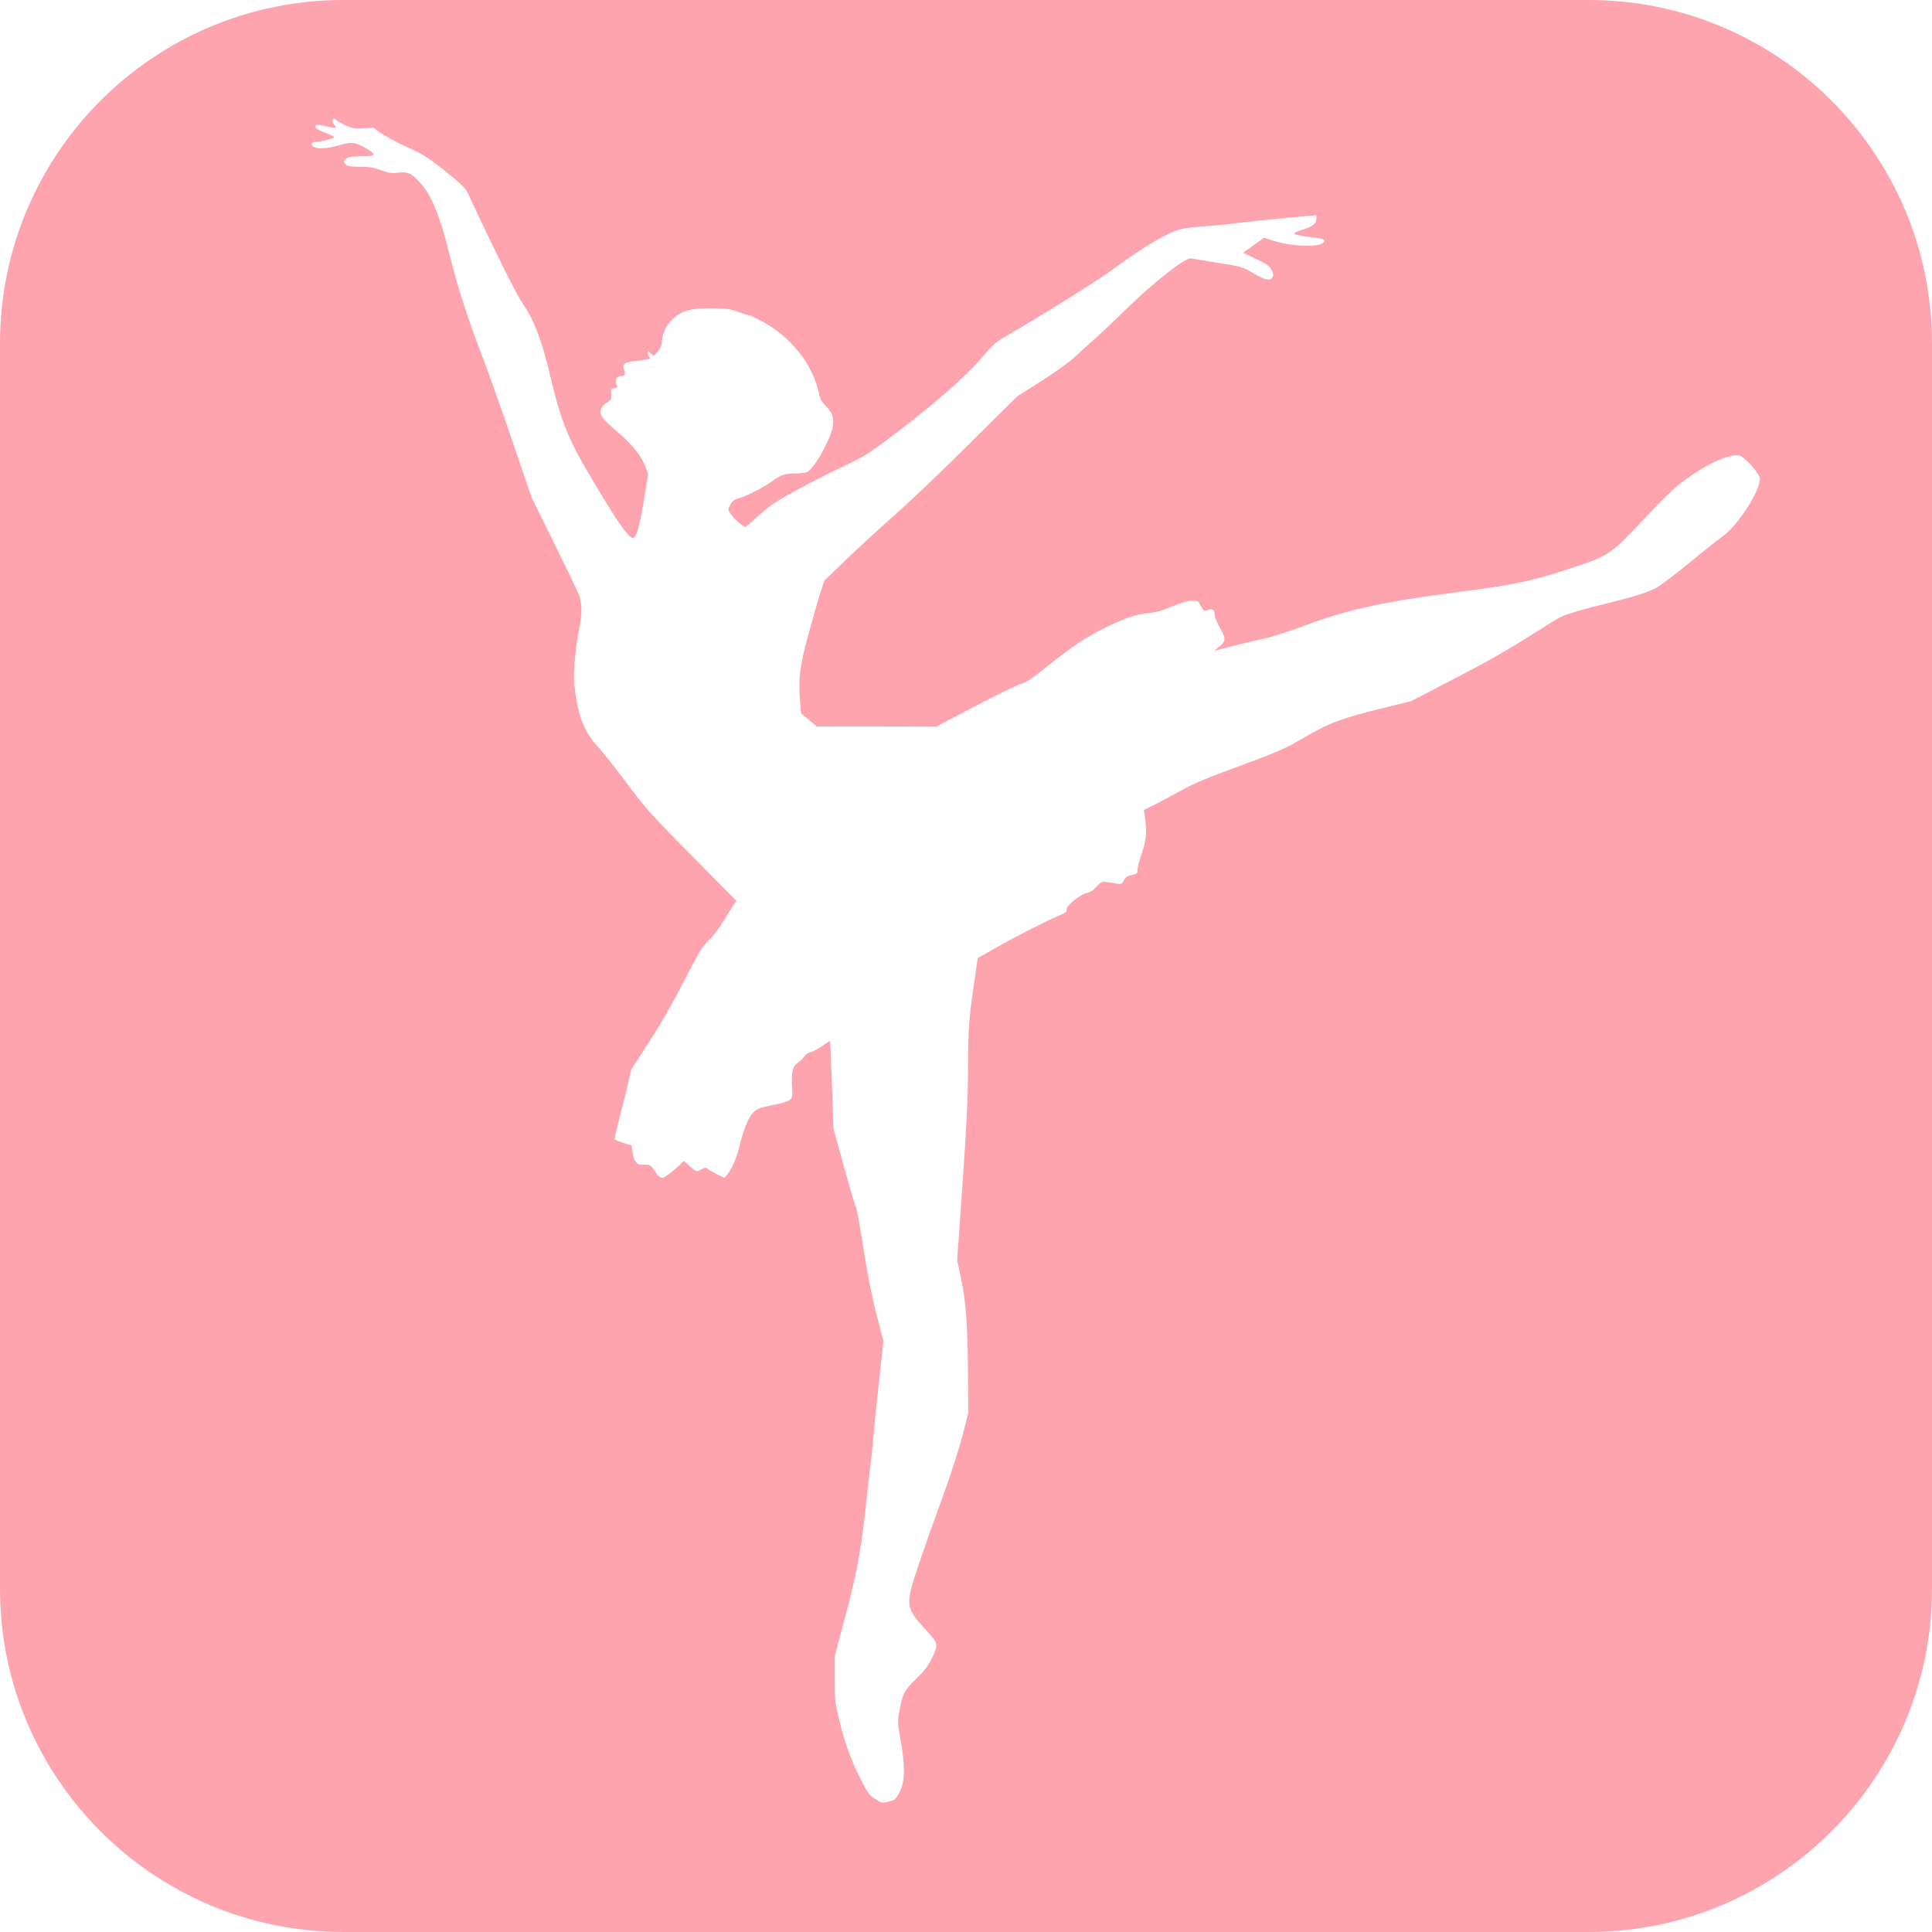 <svg width="180" height="180" viewBox="0 0 180 180" fill="none" xmlns="http://www.w3.org/2000/svg">
<path fill-rule="evenodd" clip-rule="evenodd" d="M32 0C14.327 0 0 14.327 0 32V148C0 165.673 14.327 180 32 180H148C165.673 180 180 165.673 180 148V32C180 14.327 165.673 0 148 0H32ZM31.128 11.613C31.007 11.478 30.946 11.294 30.995 11.172C31.068 10.988 31.092 10.988 31.287 11.159C31.408 11.27 31.822 11.503 32.199 11.687C32.819 11.969 33.026 12.006 33.84 11.957L34.777 11.895L35.531 12.435C35.945 12.717 37.039 13.306 37.964 13.723C39.374 14.361 39.873 14.68 41.101 15.636C42.938 17.096 43.424 17.562 43.607 18.041C43.68 18.249 44.738 20.457 45.942 22.959C47.401 25.989 48.374 27.841 48.861 28.54C49.785 29.852 50.551 31.95 51.318 35.237C52.12 38.72 52.911 40.781 54.382 43.32C57.24 48.226 58.518 50.127 58.968 50.127C59.296 50.127 59.636 48.889 60.074 46.129L60.391 44.154L60.16 43.528C59.758 42.474 58.895 41.394 57.472 40.192C56.049 38.99 55.781 38.585 56.024 38.046C56.097 37.874 56.34 37.629 56.572 37.494C56.949 37.273 56.973 37.212 56.949 36.733C56.912 36.243 56.937 36.206 57.228 36.169C57.532 36.132 57.545 36.108 57.423 35.777C57.265 35.359 57.459 35.041 57.885 35.041C58.226 35.041 58.311 34.844 58.141 34.415C57.958 33.9 58.177 33.74 59.26 33.63C60.318 33.532 60.743 33.409 60.524 33.274C60.439 33.225 60.378 33.066 60.378 32.931C60.378 32.808 60.378 32.742 60.402 32.731C60.431 32.719 60.494 32.789 60.634 32.943C60.78 33.09 60.926 33.176 60.974 33.115C61.004 33.075 61.123 32.937 61.251 32.788C61.281 32.754 61.31 32.719 61.339 32.686C61.522 32.477 61.643 32.158 61.668 31.827C61.74 30.968 62.057 30.318 62.677 29.73C63.528 28.932 64.27 28.724 66.277 28.724C67.676 28.736 67.968 28.773 68.807 29.067C69.318 29.251 69.804 29.398 69.889 29.398C69.962 29.398 70.534 29.693 71.178 30.036C73.793 31.496 75.739 34.01 76.311 36.684C76.408 37.163 76.566 37.445 76.98 37.862C77.892 38.806 77.855 39.702 76.785 41.787C76.153 43.001 75.52 43.86 75.143 43.995C74.973 44.068 74.45 44.117 73.988 44.117C73.076 44.117 72.784 44.228 71.823 44.914C71.105 45.43 69.463 46.264 68.807 46.435C68.43 46.533 68.235 46.681 68.053 47.012C67.809 47.417 67.809 47.49 67.968 47.723C68.284 48.189 68.697 48.619 69.074 48.876L69.451 49.122L70.74 47.993C71.823 47.036 72.37 46.668 74.255 45.65C75.484 44.976 77.442 43.982 78.597 43.443C80.482 42.547 80.932 42.265 82.915 40.781C86.795 37.862 89.823 35.237 91.355 33.458C92.474 32.158 92.864 31.802 93.545 31.422C96.135 29.963 102.046 26.295 103.53 25.204C106.68 22.898 108.832 21.634 110.146 21.315C110.462 21.242 111.532 21.119 112.518 21.058C113.503 20.984 114.391 20.911 114.5 20.874C114.67 20.825 119.705 20.297 121.712 20.126L122.649 20.052V20.359C122.649 20.837 122.296 21.119 121.323 21.413C120.241 21.757 120.326 21.855 121.822 22.051C123.269 22.248 123.378 22.272 123.378 22.456C123.378 23.094 120.326 23.033 118.355 22.346L117.772 22.149L116.799 22.849L115.814 23.548L117.042 24.137C118.088 24.639 118.295 24.787 118.477 25.167C118.635 25.498 118.659 25.657 118.562 25.817C118.319 26.197 117.918 26.123 116.799 25.473C115.716 24.848 115.692 24.836 113.491 24.492L113.276 24.458C112.143 24.275 111.12 24.11 110.949 24.075C110.462 23.977 107.519 26.271 105.099 28.638C104.016 29.693 102.666 30.981 102.095 31.484C101.523 31.986 100.672 32.759 100.197 33.201C99.686 33.691 98.422 34.599 97.072 35.47L94.785 36.917L90.382 41.284C87.962 43.688 84.837 46.681 83.426 47.919C82.027 49.158 79.96 51.059 78.841 52.127L76.809 54.089L76.445 55.205C76.238 55.819 75.739 57.56 75.326 59.081C74.499 62.086 74.365 63.215 74.547 65.41L74.632 66.453L75.362 67.066L76.092 67.68H80.847C82.713 67.68 84.511 67.686 85.553 67.689C85.979 67.691 86.278 67.692 86.405 67.692L87.196 67.716L90.845 65.803C92.851 64.748 94.773 63.816 95.101 63.73C95.588 63.607 96.087 63.276 97.534 62.111C99.905 60.222 101.219 59.339 103.007 58.468C104.831 57.573 105.78 57.254 107.02 57.119C107.738 57.045 108.309 56.886 109.209 56.505C110.036 56.15 110.608 55.978 111.022 55.966C111.618 55.953 111.642 55.966 111.885 56.456C112.116 56.935 112.153 56.959 112.469 56.849C112.943 56.677 113.162 56.8 113.162 57.241C113.162 57.474 113.369 57.977 113.661 58.492C114.257 59.511 114.232 59.78 113.491 60.332C113.211 60.541 113.089 60.676 113.211 60.627C113.564 60.504 116.604 59.744 117.966 59.449C118.635 59.302 120.35 58.75 121.773 58.21C125.482 56.812 129.131 56.015 135.796 55.169C141.086 54.494 142.789 54.138 146.535 52.887C149.904 51.771 150.147 51.599 153.164 48.361C154.392 47.049 155.827 45.626 156.362 45.197C158.259 43.688 160.327 42.584 161.543 42.437C162.078 42.376 162.151 42.4 162.699 42.891C163.015 43.173 163.441 43.651 163.647 43.958C164 44.473 164.012 44.534 163.891 45.062C163.526 46.484 161.689 49.146 160.461 49.992C160.035 50.299 158.624 51.415 157.323 52.495C156.022 53.562 154.647 54.592 154.282 54.788C153.431 55.218 152.118 55.635 150.014 56.138C147.776 56.677 145.915 57.217 145.392 57.487C145.149 57.609 144.005 58.309 142.838 59.057C139.992 60.847 138.508 61.682 134.689 63.656L131.466 65.325L128.936 65.95C124.984 66.919 123.889 67.324 121.493 68.722C119.584 69.826 119.134 70.022 115.509 71.359C112.554 72.439 111.228 72.99 110.158 73.591C109.368 74.033 108.236 74.634 107.653 74.928L106.582 75.456L106.68 76.192C106.862 77.529 106.789 78.326 106.376 79.516C106.157 80.129 105.986 80.804 105.986 81.012C105.986 81.392 105.962 81.417 105.232 81.576C105.026 81.626 104.819 81.797 104.697 82.03C104.539 82.349 104.454 82.398 104.174 82.349C103.98 82.312 103.554 82.239 103.214 82.19C102.618 82.116 102.593 82.128 102.168 82.607C101.876 82.938 101.584 83.122 101.292 83.183C100.672 83.294 99.273 84.434 99.37 84.741C99.419 84.925 99.322 85.023 98.847 85.219C97.266 85.918 94.785 87.169 93.034 88.163L91.088 89.267L90.735 91.745C90.261 94.958 90.2 95.89 90.188 99.865C90.176 102.403 90.054 104.832 89.677 110.29L89.178 117.404L89.555 119.183C90.005 121.342 90.163 123.586 90.188 128.259L90.212 131.632L89.835 133.141C89.324 135.128 88.546 137.532 87.354 140.77C86.819 142.218 86.004 144.536 85.542 145.922C84.326 149.553 84.362 149.798 86.223 151.809C87.439 153.122 87.451 153.208 86.807 154.52C86.466 155.219 86.126 155.661 85.359 156.409C84.253 157.488 84.107 157.746 83.79 159.439C83.608 160.395 83.62 160.481 83.924 162.223C84.35 164.639 84.314 166.038 83.79 167.019C83.45 167.644 83.389 167.706 82.793 167.853C82.161 168 82.149 168 81.54 167.608C80.969 167.24 80.847 167.068 80.142 165.67C79.218 163.817 78.743 162.48 78.184 160.224C77.795 158.605 77.77 158.384 77.77 156.409V154.312L78.804 150.423C79.886 146.351 80.3 143.996 80.75 139.544C80.859 138.501 80.993 137.311 81.054 136.907C81.115 136.502 81.224 135.508 81.297 134.699C81.358 133.889 81.614 131.363 81.857 129.081L82.307 124.948L81.674 122.507C81.237 120.826 80.859 118.901 80.446 116.3C80.118 114.215 79.801 112.486 79.74 112.449C79.692 112.412 79.193 110.744 78.646 108.757L77.649 105.139L77.515 101.091C77.43 98.859 77.357 97.019 77.332 96.994C77.32 96.97 76.98 97.178 76.591 97.46C76.201 97.73 75.715 97.988 75.508 98.037C75.301 98.074 75.046 98.245 74.924 98.429C74.803 98.613 74.535 98.871 74.328 99.006C73.854 99.312 73.72 99.877 73.793 101.25C73.854 102.195 73.83 102.269 73.562 102.489C73.404 102.612 72.784 102.808 72.151 102.919C71.531 103.041 70.85 103.213 70.643 103.311C69.926 103.655 69.439 104.624 68.88 106.831C68.6 107.948 68.174 108.929 67.773 109.407L67.493 109.738L66.824 109.419C66.46 109.235 66.07 109.015 65.949 108.916C65.778 108.757 65.705 108.769 65.377 108.929C64.879 109.198 64.866 109.186 64.25 108.638L64.246 108.634L63.699 108.156L63.468 108.401C63.334 108.549 62.908 108.929 62.495 109.248C61.643 109.922 61.558 109.91 60.986 109.064C60.622 108.536 60.585 108.512 60.014 108.512C59.49 108.512 59.381 108.463 59.199 108.181C59.077 108.009 58.955 107.604 58.919 107.297L58.858 106.733L58.104 106.488C57.691 106.353 57.326 106.206 57.277 106.157C57.24 106.12 57.399 105.372 57.63 104.501C57.861 103.642 58.226 102.195 58.432 101.287L58.809 99.656L60.488 97.056C61.607 95.326 62.689 93.45 63.735 91.401C65.146 88.641 65.377 88.261 66.046 87.599C66.472 87.182 67.068 86.409 67.408 85.82C67.749 85.244 68.162 84.582 68.32 84.348L68.612 83.931L64.477 79.749C60.622 75.848 60.22 75.407 58.42 73.003C57.362 71.58 56.122 70.01 55.647 69.507C54.37 68.121 53.811 66.6 53.507 63.742C53.41 62.749 53.616 60.246 53.932 58.75C54.249 57.278 54.249 56.199 53.932 55.414C53.811 55.083 52.765 52.912 51.622 50.593L49.542 46.386L47.827 41.357C46.891 38.585 45.662 35.139 45.115 33.679C43.522 29.521 42.67 26.872 41.88 23.695C41.004 20.15 40.189 18.139 39.155 17.035C38.316 16.127 38.024 15.992 37.112 16.09C36.48 16.164 36.224 16.115 35.495 15.857C34.801 15.6 34.4 15.538 33.524 15.538C32.685 15.538 32.381 15.489 32.235 15.342C31.98 15.085 31.992 14.974 32.308 14.753C32.503 14.606 32.88 14.557 33.707 14.557C35.093 14.557 35.142 14.434 34.023 13.772C33.087 13.22 32.661 13.196 31.432 13.576C30.52 13.858 29.511 13.895 29.182 13.662C28.878 13.429 29.049 13.208 29.535 13.208C30.034 13.208 31.238 12.852 31.128 12.742C31.08 12.693 30.678 12.521 30.241 12.349C29.73 12.153 29.413 11.957 29.389 11.822C29.34 11.564 29.535 11.564 30.52 11.797C30.91 11.895 31.262 11.944 31.299 11.92C31.323 11.883 31.25 11.748 31.128 11.613Z" fill="#FDA4AF"/>
</svg>
